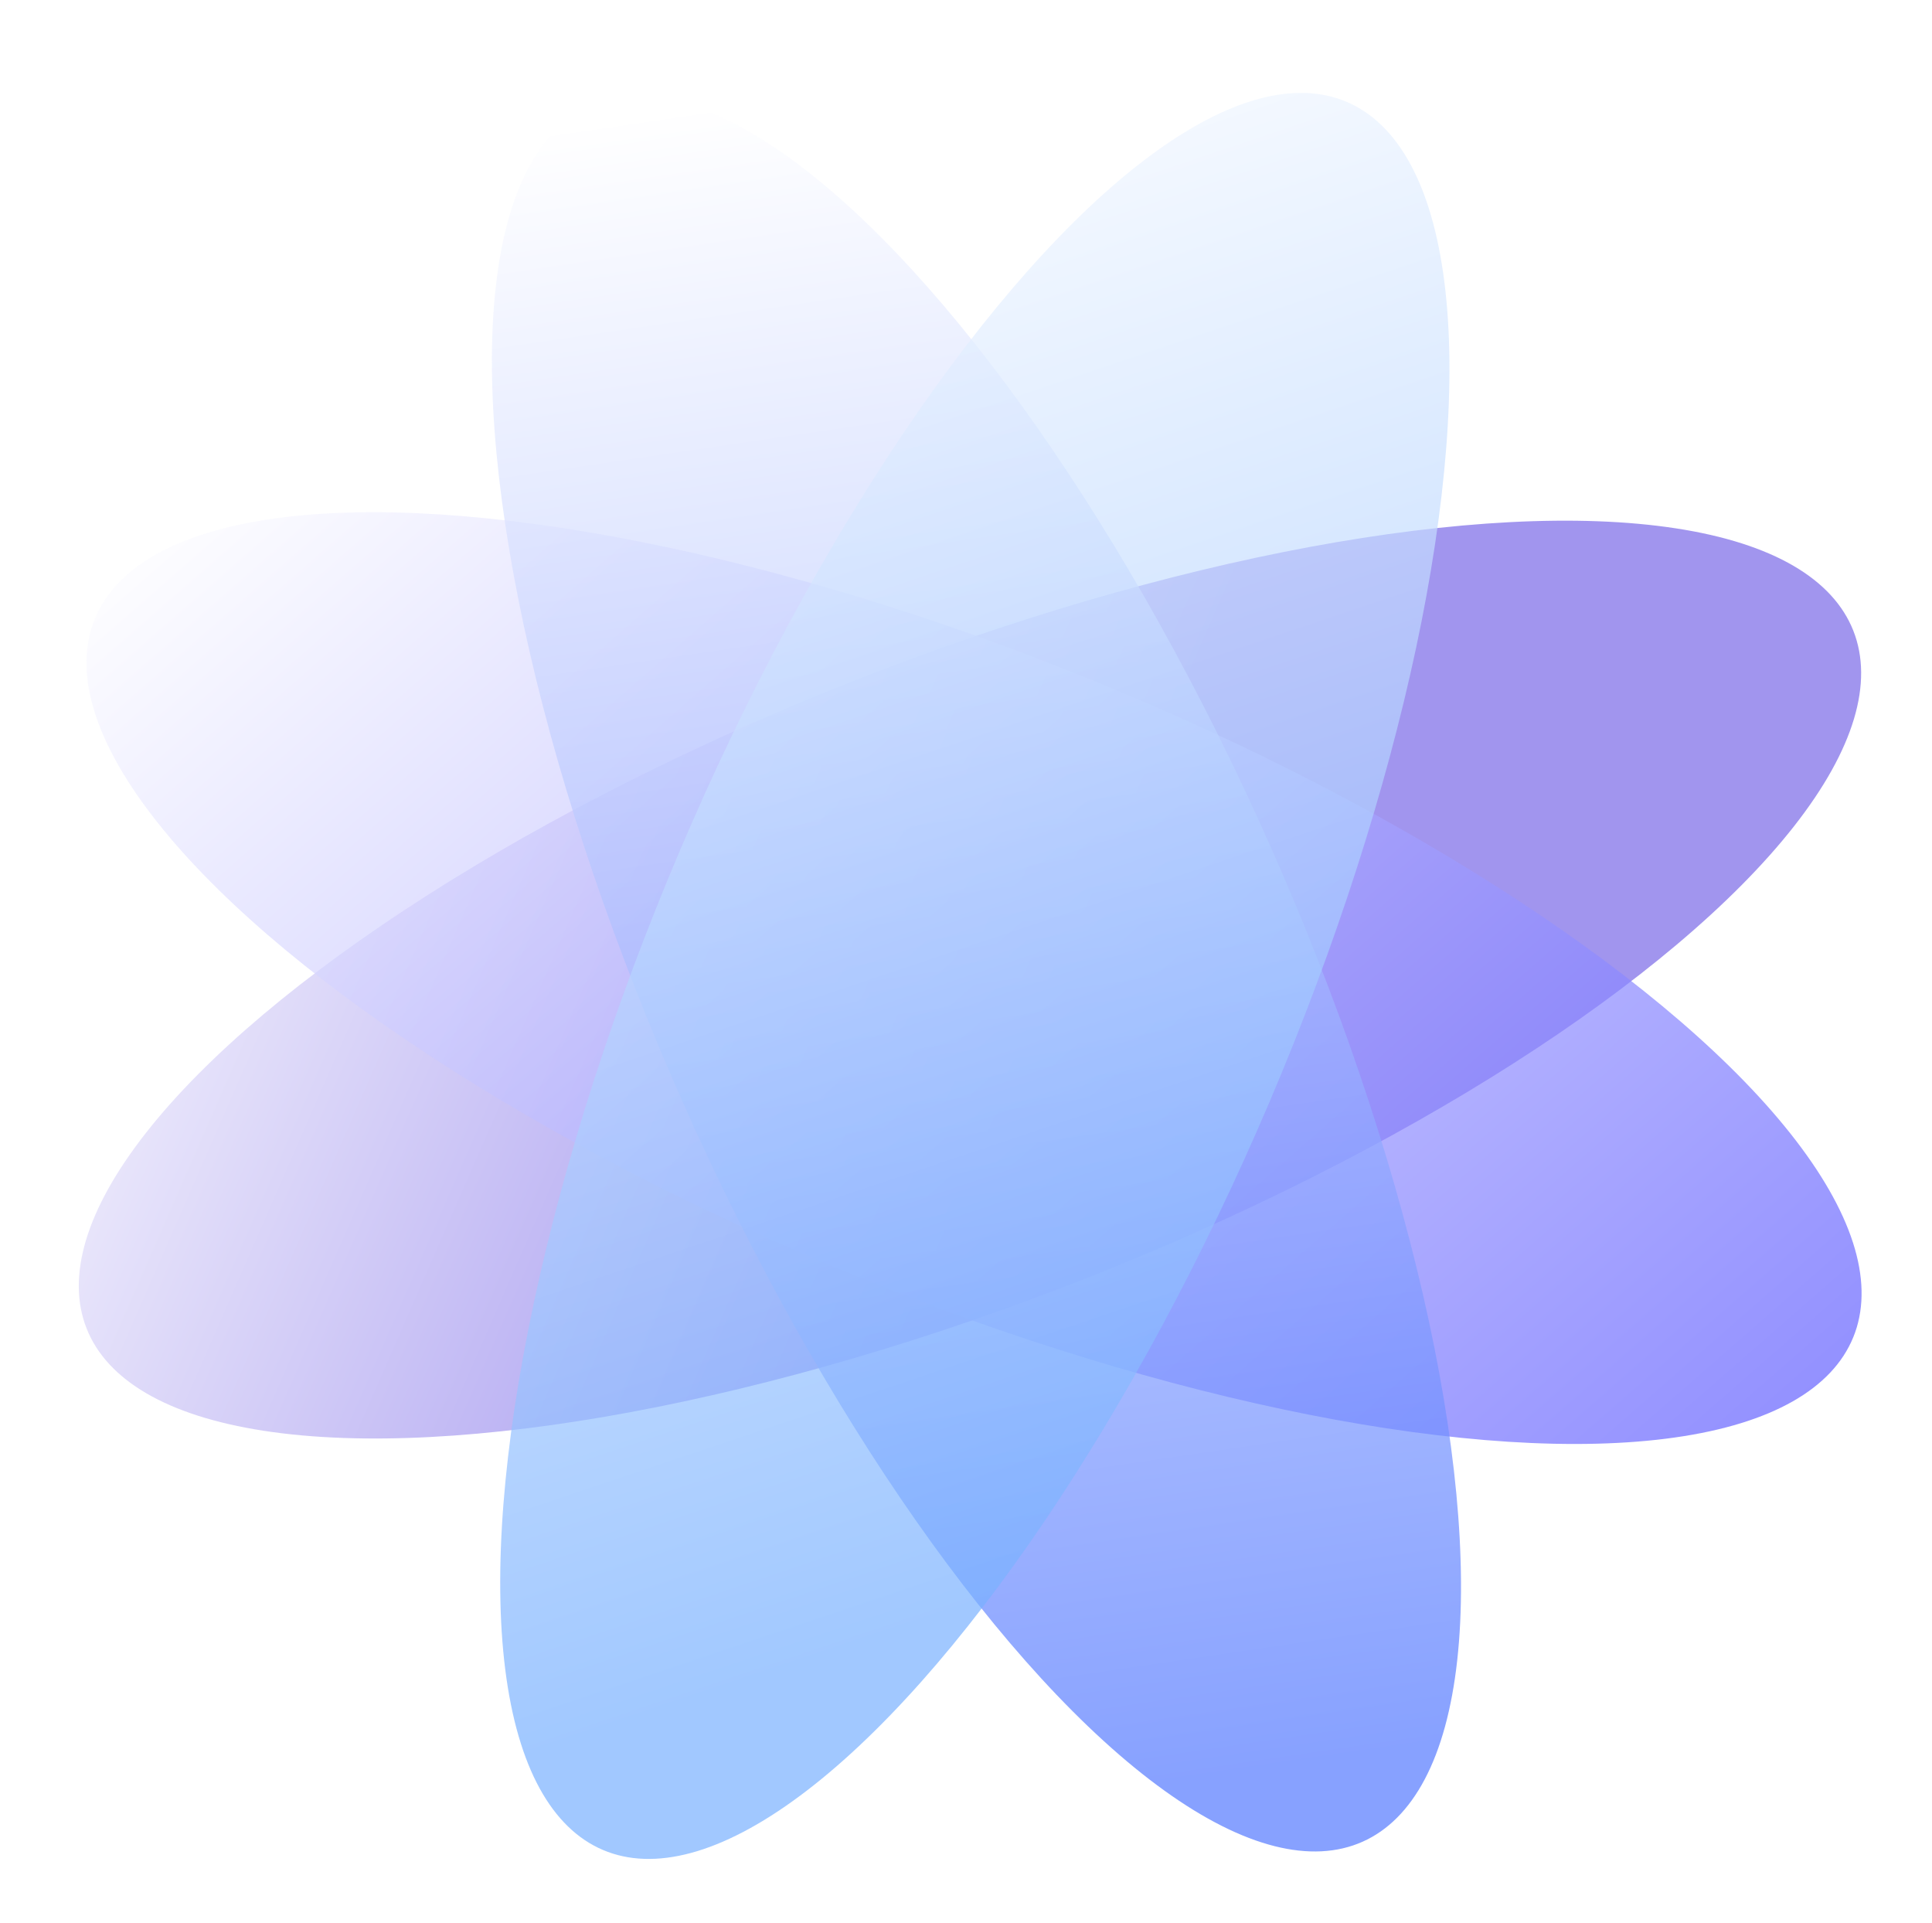 <svg width="211" height="210" viewBox="0 0 211 210" fill="none" xmlns="http://www.w3.org/2000/svg">
<g filter="url(#filter0_bi_314_16479)">
<ellipse cx="105.933" cy="105.969" rx="35" ry="103.725" transform="rotate(68.451 105.933 105.969)" fill="url(#paint0_linear_314_16479)" fill-opacity="0.7"/>
</g>
<g filter="url(#filter1_bi_314_16479)">
<ellipse cx="106.377" cy="105.806" rx="35" ry="103.725" transform="rotate(-67.784 106.377 105.806)" fill="url(#paint1_linear_314_16479)" fill-opacity="0.7"/>
</g>
<g filter="url(#filter2_bi_314_16479)">
<ellipse cx="106.642" cy="105.346" rx="35" ry="103.725" transform="rotate(-23.986 106.642 105.346)" fill="url(#paint2_linear_314_16479)" fill-opacity="0.7"/>
</g>
<g filter="url(#filter3_bi_314_16479)">
<ellipse cx="106.465" cy="105.569" rx="35" ry="103.725" transform="rotate(23.052 106.465 105.569)" fill="url(#paint3_linear_314_16479)" fill-opacity="0.7"/>
</g>
<defs>
<filter id="filter0_bi_314_16479" x="-17.406" y="29.857" width="246.678" height="152.226" filterUnits="userSpaceOnUse" color-interpolation-filters="sRGB">
<feFlood flood-opacity="0" result="BackgroundImageFix"/>
<feGaussianBlur in="BackgroundImageFix" stdDeviation="13"/>
<feComposite in2="SourceAlpha" operator="in" result="effect1_backgroundBlur_314_16479"/>
<feBlend mode="normal" in="SourceGraphic" in2="effect1_backgroundBlur_314_16479" result="shape"/>
<feColorMatrix in="SourceAlpha" type="matrix" values="0 0 0 0 0 0 0 0 0 0 0 0 0 0 0 0 0 0 127 0" result="hardAlpha"/>
<feOffset dy="1"/>
<feGaussianBlur stdDeviation="0.5"/>
<feComposite in2="hardAlpha" operator="arithmetic" k2="-1" k3="1"/>
<feColorMatrix type="matrix" values="0 0 0 0 1 0 0 0 0 1 0 0 0 0 1 0 0 0 1 0"/>
<feBlend mode="normal" in2="shape" result="effect2_innerShadow_314_16479"/>
</filter>
<filter id="filter1_bi_314_16479" x="-16.567" y="28.932" width="245.889" height="153.748" filterUnits="userSpaceOnUse" color-interpolation-filters="sRGB">
<feFlood flood-opacity="0" result="BackgroundImageFix"/>
<feGaussianBlur in="BackgroundImageFix" stdDeviation="13"/>
<feComposite in2="SourceAlpha" operator="in" result="effect1_backgroundBlur_314_16479"/>
<feBlend mode="normal" in="SourceGraphic" in2="effect1_backgroundBlur_314_16479" result="shape"/>
<feColorMatrix in="SourceAlpha" type="matrix" values="0 0 0 0 0 0 0 0 0 0 0 0 0 0 0 0 0 0 127 0" result="hardAlpha"/>
<feOffset dy="1"/>
<feGaussianBlur stdDeviation="0.5"/>
<feComposite in2="hardAlpha" operator="arithmetic" k2="-1" k3="1"/>
<feColorMatrix type="matrix" values="0 0 0 0 1 0 0 0 0 1 0 0 0 0 1 0 0 0 1 0"/>
<feBlend mode="normal" in2="shape" result="effect2_innerShadow_314_16479"/>
</filter>
<filter id="filter2_bi_314_16479" x="27.719" y="-16.497" width="157.846" height="243.687" filterUnits="userSpaceOnUse" color-interpolation-filters="sRGB">
<feFlood flood-opacity="0" result="BackgroundImageFix"/>
<feGaussianBlur in="BackgroundImageFix" stdDeviation="13"/>
<feComposite in2="SourceAlpha" operator="in" result="effect1_backgroundBlur_314_16479"/>
<feBlend mode="normal" in="SourceGraphic" in2="effect1_backgroundBlur_314_16479" result="shape"/>
<feColorMatrix in="SourceAlpha" type="matrix" values="0 0 0 0 0 0 0 0 0 0 0 0 0 0 0 0 0 0 127 0" result="hardAlpha"/>
<feOffset dy="1"/>
<feGaussianBlur stdDeviation="0.5"/>
<feComposite in2="hardAlpha" operator="arithmetic" k2="-1" k3="1"/>
<feColorMatrix type="matrix" values="0 0 0 0 1 0 0 0 0 1 0 0 0 0 1 0 0 0 1 0"/>
<feBlend mode="normal" in2="shape" result="effect2_innerShadow_314_16479"/>
</filter>
<filter id="filter3_bi_314_16479" x="28.629" y="-16.866" width="155.672" height="244.868" filterUnits="userSpaceOnUse" color-interpolation-filters="sRGB">
<feFlood flood-opacity="0" result="BackgroundImageFix"/>
<feGaussianBlur in="BackgroundImageFix" stdDeviation="13"/>
<feComposite in2="SourceAlpha" operator="in" result="effect1_backgroundBlur_314_16479"/>
<feBlend mode="normal" in="SourceGraphic" in2="effect1_backgroundBlur_314_16479" result="shape"/>
<feColorMatrix in="SourceAlpha" type="matrix" values="0 0 0 0 0 0 0 0 0 0 0 0 0 0 0 0 0 0 127 0" result="hardAlpha"/>
<feOffset dy="1"/>
<feGaussianBlur stdDeviation="0.5"/>
<feComposite in2="hardAlpha" operator="arithmetic" k2="-1" k3="1"/>
<feColorMatrix type="matrix" values="0 0 0 0 1 0 0 0 0 1 0 0 0 0 1 0 0 0 1 0"/>
<feBlend mode="normal" in2="shape" result="effect2_innerShadow_314_16479"/>
</filter>
<linearGradient id="paint0_linear_314_16479" x1="150.044" y1="137.316" x2="68.521" y2="218.335" gradientUnits="userSpaceOnUse">
<stop stop-color="#7A68E8"/>
<stop offset="1" stop-color="white"/>
</linearGradient>
<linearGradient id="paint1_linear_314_16479" x1="149.038" y1="17.877" x2="61.98" y2="191.331" gradientUnits="userSpaceOnUse">
<stop stop-color="white"/>
<stop offset="1" stop-color="#6461FF"/>
</linearGradient>
<linearGradient id="paint2_linear_314_16479" x1="108.262" y1="4.793" x2="57.527" y2="186.166" gradientUnits="userSpaceOnUse">
<stop stop-color="white"/>
<stop offset="1" stop-color="#5479FF"/>
</linearGradient>
<linearGradient id="paint3_linear_314_16479" x1="-47.851" y1="107.047" x2="63.375" y2="232.167" gradientUnits="userSpaceOnUse">
<stop stop-color="white"/>
<stop offset="1" stop-color="#79B1FF"/>
</linearGradient>
</defs>
</svg>
